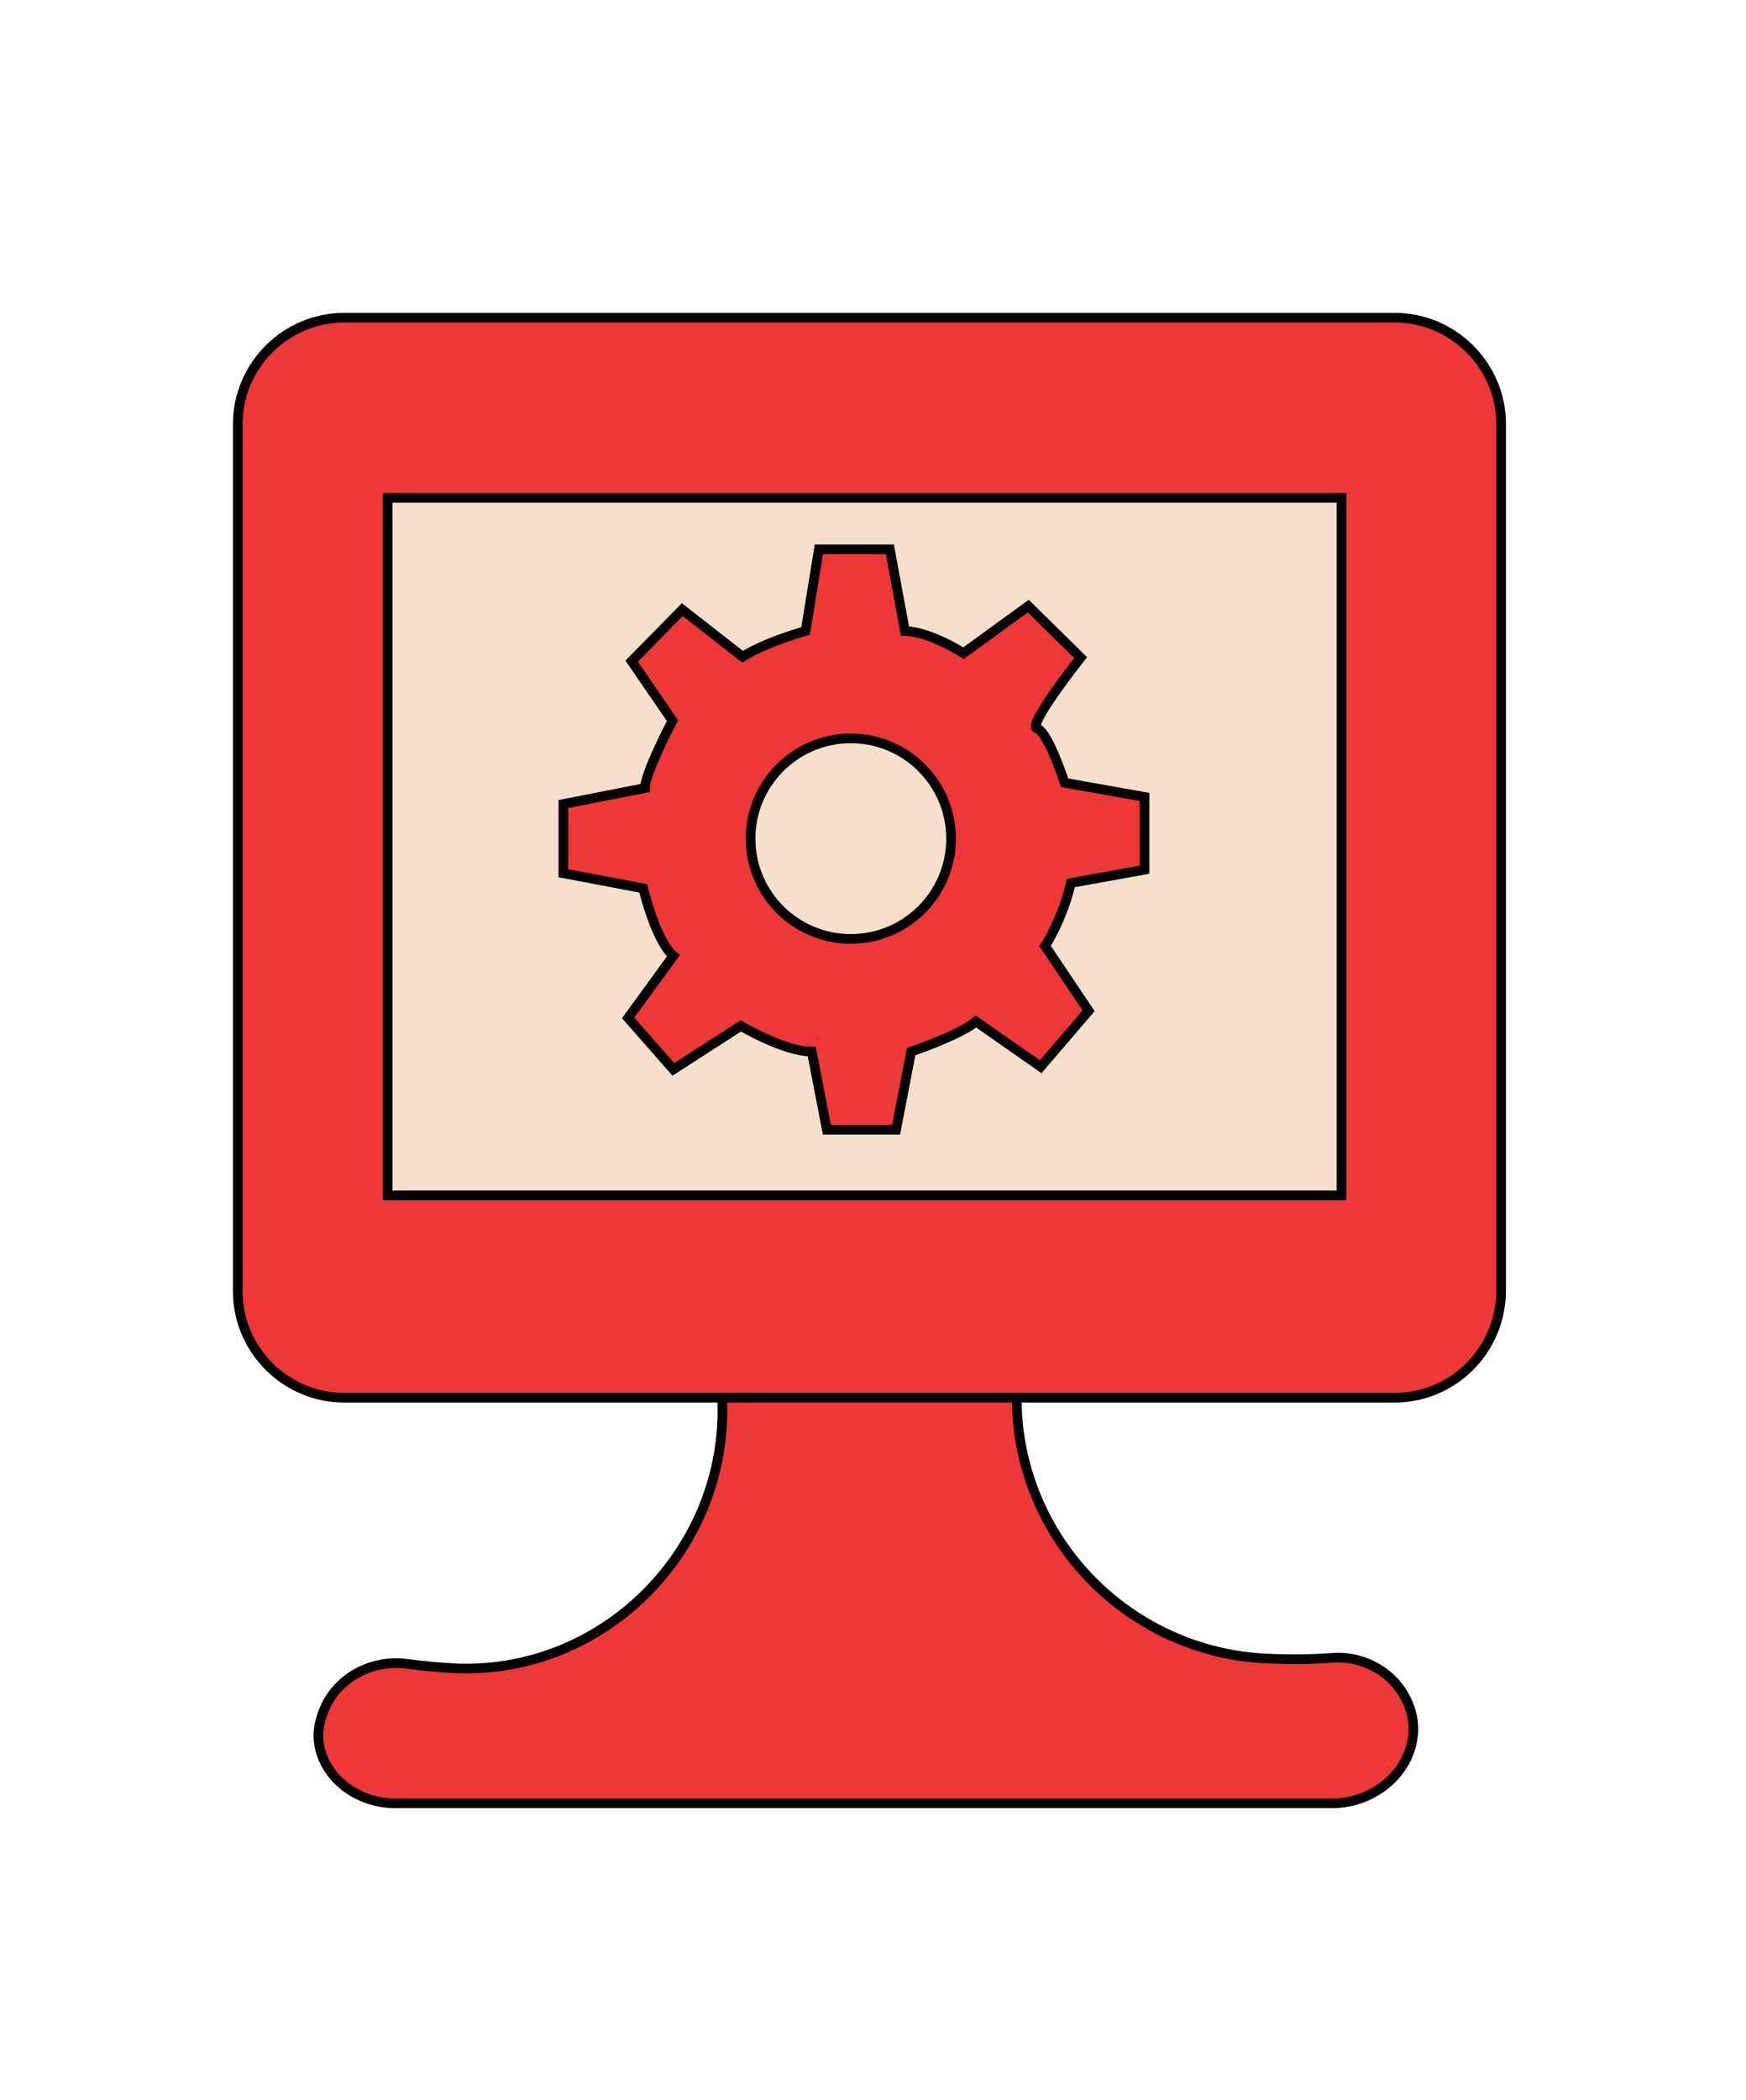 <?xml version="1.0" encoding="utf-8"?>
<!-- Generator: Adobe Illustrator 18.1.1, SVG Export Plug-In . SVG Version: 6.00 Build 0)  -->
<svg version="1.1" id="Layer_1" xmlns="http://www.w3.org/2000/svg" xmlns:xlink="http://www.w3.org/1999/xlink" x="0px" y="0px"
	 viewBox="0 0 196.8 236.6" style="enable-background:new 0 0 196.8 236.6;" xml:space="preserve">
<style type="text/css">
	.st0{fill:#EE3737;stroke:#000000;stroke-width:1.09;stroke-miterlimit:10;}
	.st1{fill:#F5E0CD;stroke:#000000;stroke-width:1.09;stroke-miterlimit:10;}
</style>
<path class="st0" d="M157.2,157.5H38.8c-6.6,0-12-5.4-12-12V47.8c0-6.6,5.4-12,12-12h118.4c6.6,0,12,5.4,12,12v97.6
	C169.2,152.1,163.8,157.5,157.2,157.5z"/>
<rect x="43.7" y="56.1" class="st1" width="107.5" height="78.6"/>
<path class="st0" d="M81.4,157.5h33.2v0c0,15.8,12.6,28.8,28.4,29.4c2.2,0.1,4.7,0.1,7.3-0.1c3.4-0.2,6.7,1.6,8.2,4.7
	c0.9,1.8,1.2,4,0.1,6.5c-1.5,3.2-4.9,5.2-8.4,5.2c-17.7,0-89.8,0-105.7,0c-2.9,0-5.8-1.4-7.4-3.8c-1.1-1.7-1.7-3.8-0.7-6.4
	c1.4-3.9,5.5-6.1,9.6-5.5c1.5,0.2,3.4,0.4,5.5,0.5C68.3,188.6,82.2,174.4,81.4,157.5L81.4,157.5z"/>
<path class="st0" d="M63.5,90.6v7.8l9,1.7c0,0,1.4,5.9,3.4,7.6l-5.1,7l5.1,5.8l7.6-4.9c0,0,4.9,2.9,8,2.9l1.7,8.8h7.8l1.7-8.8
	c0,0,5.6-1.9,7.3-3.4l7.3,5.1l5.4-6.3l-4.9-7.3c0,0,2-3.1,2.9-7.1l8.3-1.5v-8.2l-9-1.6c0,0-1.9-5.8-3.1-6.1s4.9-8,4.9-8l-5.9-5.8
	l-7.3,5.3c0,0-3.7-2.4-6.6-2.5l-1.7-9.2h-8l-1.5,9.2c0,0-4.4,1.2-7.1,2.9l-6.8-5.3l-5.7,5.8l4.6,6.7c0,0-3.1,5.9-3.1,7.6L63.5,90.6z
	"/>
<circle class="st1" cx="95.9" cy="94.5" r="11.3"/>
<g>
</g>
<g>
</g>
<g>
</g>
<g>
</g>
<g>
</g>
<g>
</g>
</svg>
